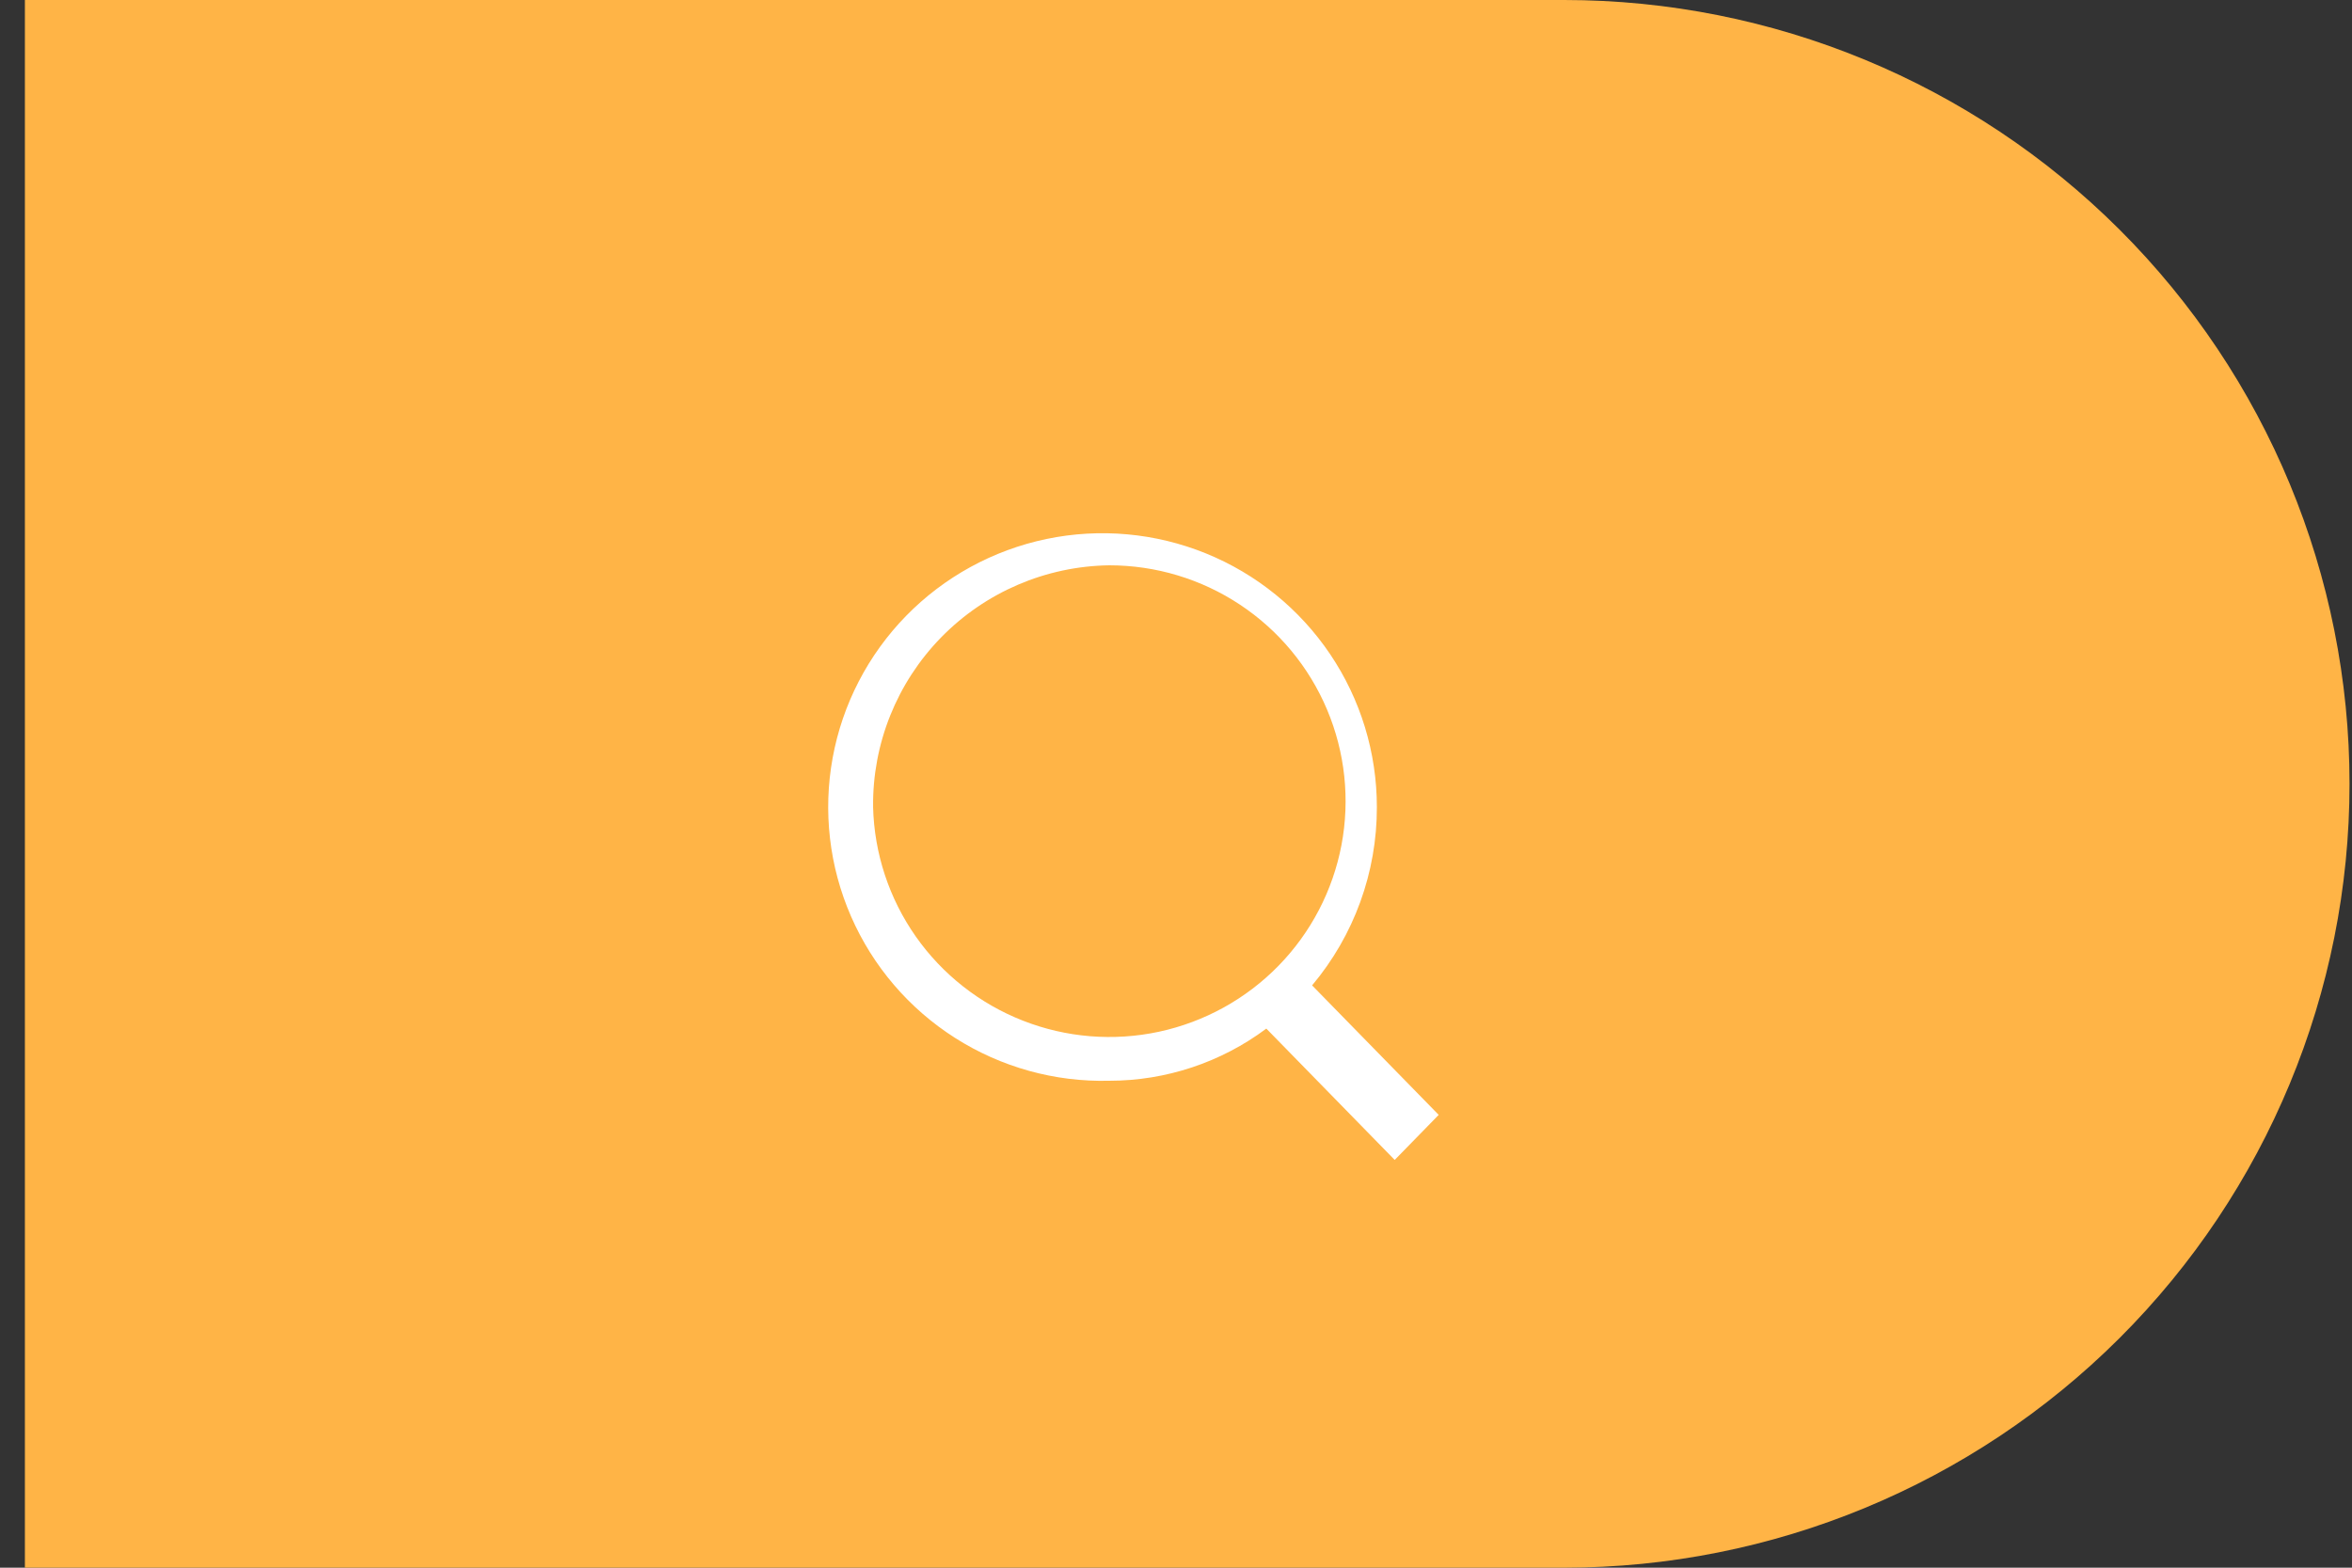 <svg width="75" height="50" viewBox="0 0 75 50" fill="none" xmlns="http://www.w3.org/2000/svg">
<rect x="0" y="0" width="75" height="50" fill="#333333" stroke="none"/>
<path d="M0.794 0H49.878C56.52 0 62.89 2.634 67.586 7.322C72.283 12.011 74.921 18.37 74.921 25C74.921 31.63 72.283 37.989 67.586 42.678C62.89 47.366 56.52 50 49.878 50H0.794V0Z" fill="#FFB446"/>
<path d="M40.38 32.806C38.935 33.887 37.177 34.47 35.371 34.47C33.633 34.513 31.921 34.037 30.454 33.103C28.988 32.17 27.833 30.821 27.138 29.229C26.443 27.637 26.239 25.875 26.552 24.167C26.865 22.459 27.681 20.883 28.896 19.64C30.111 18.398 31.669 17.545 33.372 17.19C35.075 16.836 36.845 16.997 38.456 17.651C40.066 18.306 41.445 19.425 42.416 20.866C43.387 22.307 43.905 24.004 43.905 25.74C43.91 27.82 43.179 29.834 41.84 31.428L45.877 35.558L44.474 36.995L40.38 32.806ZM27.841 25.74C27.878 27.219 28.351 28.655 29.201 29.867C30.051 31.079 31.241 32.014 32.621 32.554C34 33.095 35.509 33.217 36.958 32.906C38.407 32.594 39.732 31.863 40.767 30.804C41.802 29.745 42.501 28.404 42.777 26.95C43.052 25.497 42.892 23.994 42.316 22.63C41.741 21.267 40.775 20.103 39.54 19.285C38.305 18.466 36.856 18.03 35.373 18.03C33.351 18.058 31.422 18.885 30.01 20.33C28.598 21.776 27.818 23.721 27.841 25.74Z" fill="white"/>
</svg>
